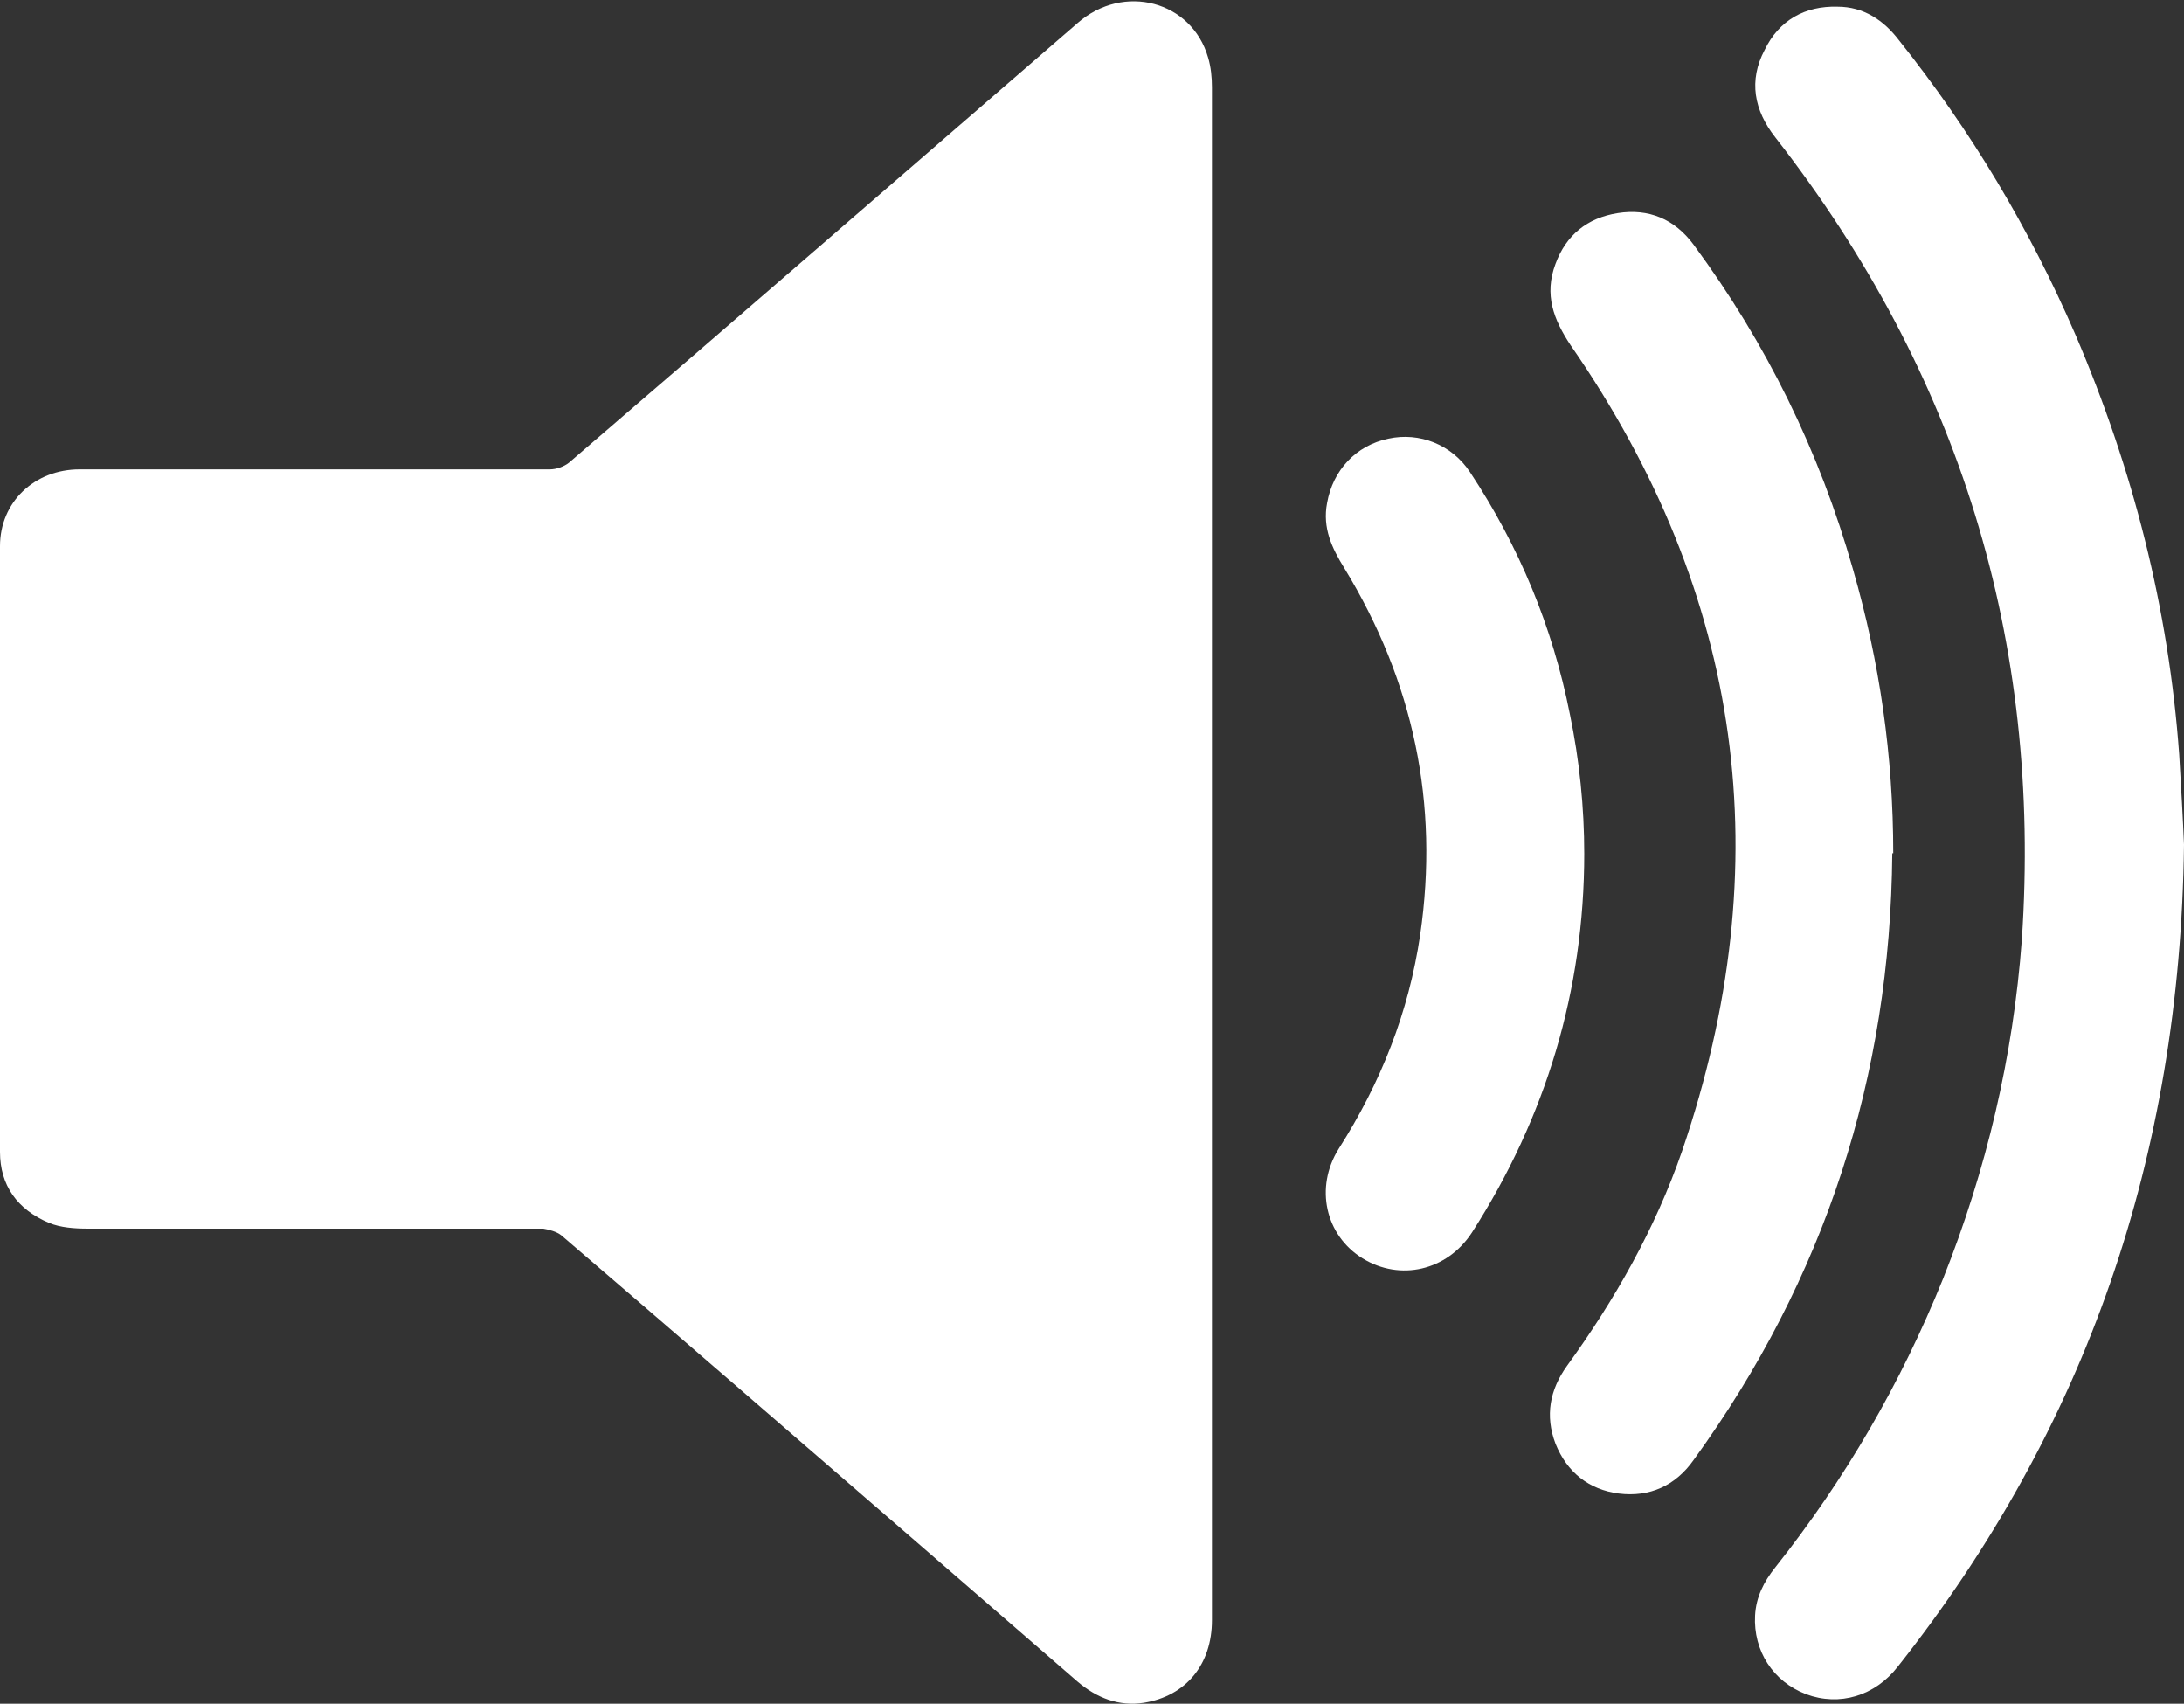 <?xml version="1.0" encoding="UTF-8"?>
<svg id="Layer_2" data-name="Layer 2" xmlns="http://www.w3.org/2000/svg" viewBox="0 0 22.76 17.75">
  <rect x="0" y="0" width="22.76" height="17.75" fill="#333333" stroke="none"/>
  <defs>
    <style>
      .cls-1 {
        stroke-width: 0px;
      }
    </style>
  </defs>
  <g id="Layer_1-2" data-name="Layer 1">
    <g>
      <path fill="#FFFFFF" class="cls-1" d="M12.63,8.88c0,2.67,0,5.33,0,8,0,.46-.27.79-.71.86-.26.04-.49-.05-.69-.22-.6-.52-1.2-1.04-1.8-1.56-1.19-1.03-2.39-2.07-3.58-3.09-.05-.04-.13-.06-.19-.07-1.58,0-3.16,0-4.75,0-.13,0-.28-.01-.4-.06C.18,12.6,0,12.35,0,12c0-2.1,0-4.21,0-6.31,0-.46.36-.8.83-.8.39,0,.79,0,1.18,0,1.24,0,2.48,0,3.72,0,.07,0,.15-.03.2-.07,1.77-1.52,3.53-3.05,5.3-4.58.48-.42,1.19-.23,1.36.36.03.1.04.21.04.31,0,2.66,0,5.32,0,7.99Z"/>
      <path fill="#FFFFFF" class="cls-1" d="M22.76,8.8c-.04,3.25-1.02,6.08-2.98,8.56-.24.31-.61.42-.96.29-.34-.13-.55-.45-.53-.82.01-.19.09-.35.21-.5.73-.92,1.31-1.92,1.75-3.01.45-1.13.73-2.31.82-3.53.21-3.11-.65-5.9-2.57-8.36-.22-.28-.28-.59-.11-.91.15-.31.42-.46.76-.45.27,0,.48.14.64.35.75.94,1.36,1.96,1.84,3.07.6,1.4.97,2.85,1.08,4.37.02.34.04.69.05.94Z"/>
      <path fill="#FFFFFF" class="cls-1" d="M19.72,8.89c-.02,2.33-.7,4.43-2.07,6.32-.19.27-.46.39-.78.35-.31-.04-.54-.22-.66-.52-.11-.29-.06-.56.12-.81.5-.69.92-1.43,1.2-2.24,1.02-2.99.64-5.79-1.16-8.39-.18-.27-.28-.53-.16-.85.11-.3.33-.48.65-.53.32-.05.59.06.79.33.76,1.03,1.31,2.15,1.66,3.38.28.97.42,1.95.42,2.96Z"/>
      <path fill="#FFFFFF" class="cls-1" d="M16.51,8.89c0,1.43-.4,2.75-1.17,3.95-.26.4-.75.51-1.14.27-.39-.24-.5-.74-.25-1.14.44-.69.73-1.42.85-2.23.2-1.37-.07-2.64-.79-3.82-.13-.21-.23-.42-.18-.68.06-.34.3-.6.64-.67.32-.07.66.06.85.35.51.77.86,1.61,1.04,2.52.1.48.15.97.15,1.46Z"/>
    </g>
  </g>
</svg>